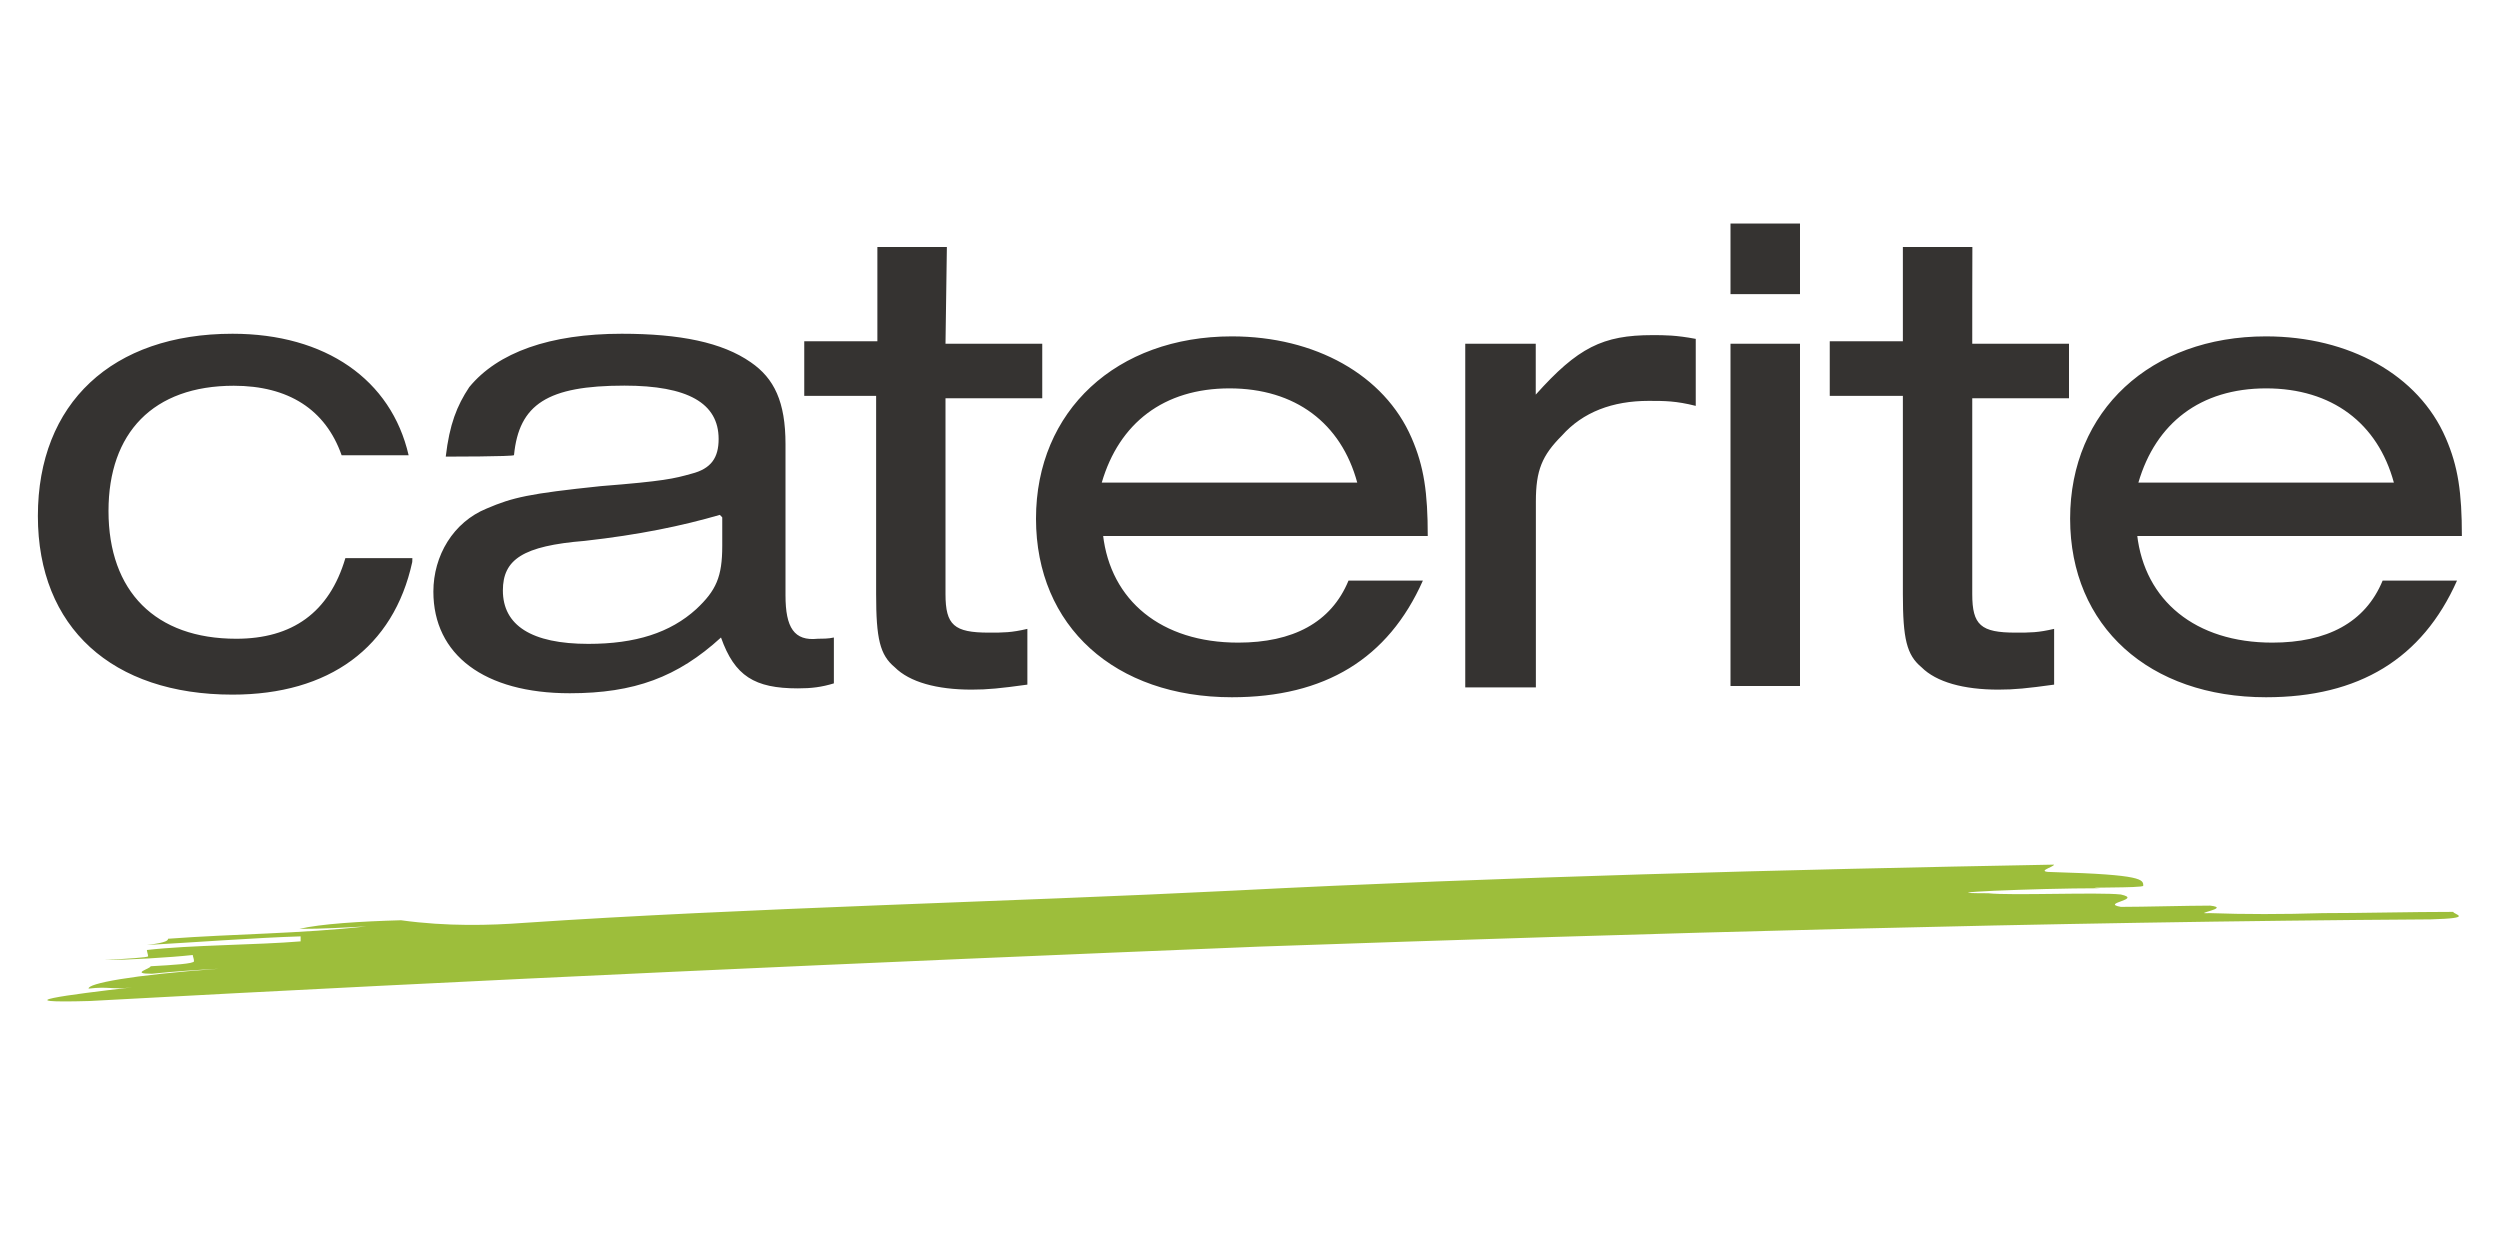 <svg class="portfolio-client" xmlns="http://www.w3.org/2000/svg" viewBox="0 0 200 100"><path fill="#9DBE3B" d="M41.91,73.83c17.56-1.19,38.99-1.69,56.74-2.58c21.23-1.09,44.34-1.69,65.67-2.08c0,0.2-1.69,0.6,0,0.6
	c7.14,0.2,7.14,0.6,7.14,1.09c0,0.2-5.36,0.1-3.47,0.2c-2.68,0-6.15,0.1-8.43,0.2c-2.18,0.1-3.17,0.2-0.5,0.2
	c1.79,0.2,8.83-0.1,10.61,0.1c1.79,0.4-1.69,0.69,0,0.99c1.79,0,5.36-0.1,7.14-0.1c1.79,0.2-1.69,0.69,0,0.6
	c2.68,0.1,5.85,0.1,9.03,0c3.27,0,6.94-0.1,10.42-0.1c0,0.2,1.79,0.5-1.79,0.6c-30.95,0.2-62.4,1.09-93.75,2.18
	C69.29,77,38.04,78.39,7.19,80.08c-7.04,0.2-1.79-0.5,3.37-1.09c-1.69,0.2-1.79-0.1-3.47,0.1c-0.1-0.4,3.37-1.09,10.42-1.59
	c-1.79,0.1-3.47,0.2-5.36,0.4c-1.79,0-0.1-0.4-0.1-0.6c1.79-0.1,3.47-0.2,3.47-0.4s-0.1-0.4-0.1-0.5c-1.79,0.2-5.26,0.4-7.04,0.4
	c1.79-0.1,3.47-0.2,3.47-0.3s-0.1-0.4-0.1-0.5c3.47-0.4,8.83-0.4,12.3-0.69v-0.4c-3.47,0.1-8.83,0.5-12.3,0.69
	c1.69-0.2,1.69-0.4,1.69-0.5c5.36-0.4,10.61-0.4,15.87-0.99c-1.79,0.1-3.47,0.2-5.36,0.2c1.69-0.4,4.86-0.6,8.13-0.69
	C35.76,74.13,39.23,74.03,41.91,73.83"/><path fill="#353331" d="M32.98,44.96c-1.49,6.84-6.65,10.61-14.38,10.61c-9.62,0-15.57-5.36-15.57-14.29
	c0-9.03,5.95-14.58,15.57-14.58c7.44,0,12.7,3.67,14.09,9.72h-5.36c-1.29-3.67-4.27-5.56-8.63-5.56c-6.45,0-10.02,3.77-10.02,10.02
	c0,6.45,3.77,10.22,10.22,10.22c4.46,0,7.44-2.08,8.73-6.45h5.36L32.98,44.96L32.98,44.96z M57.59,41.19
	c-3.08,0.89-6.45,1.59-10.81,2.08c-4.96,0.4-6.55,1.49-6.55,3.97c0,2.78,2.28,4.27,6.84,4.27c3.77,0,6.55-0.89,8.63-2.78
	c1.59-1.49,2.08-2.58,2.08-5.06v-2.28L57.59,41.19L57.59,41.19z M35.66,36.53c0.3-2.58,0.89-4.07,1.88-5.56
	c2.28-2.78,6.45-4.27,12.2-4.27c4.66,0,8.04,0.69,10.32,2.28c1.88,1.29,2.78,3.17,2.78,6.55v12.1c0,2.58,0.69,3.67,2.58,3.47
	c0.3,0,0.89,0,1.29-0.1v3.67c-0.99,0.3-1.79,0.4-2.88,0.4c-3.47,0-5.06-0.99-6.15-4.07c-3.47,3.17-6.94,4.46-12.1,4.46
	c-6.84,0-10.91-3.08-10.91-8.13c0-2.88,1.59-5.56,4.27-6.65c2.08-0.89,3.37-1.19,9.13-1.79c5.06-0.4,5.85-0.6,7.24-0.99
	c1.59-0.4,2.18-1.29,2.18-2.78c0-2.88-2.48-4.27-7.54-4.27c-6.15,0-8.43,1.49-8.83,5.56C41.12,36.53,35.66,36.53,35.66,36.53z
	 M75.64,27.5h7.74v4.36h-7.74v15.67c0,2.48,0.69,3.08,3.47,3.08c1.19,0,1.79,0,3.08-0.3v4.46c-2.18,0.3-3.17,0.4-4.46,0.4
	c-2.78,0-4.96-0.6-6.15-1.79c-1.19-0.99-1.49-2.28-1.49-5.85V31.67h-5.75V27.3h5.85v-7.54h5.56L75.64,27.5L75.64,27.5z
	 M108.58,38.61c-1.29-4.76-4.96-7.54-10.22-7.54s-8.83,2.78-10.22,7.54H108.58z M88.24,42.78c0.6,5.26,4.66,8.63,10.81,8.63
	c4.36,0,7.44-1.59,8.83-4.96h5.95c-2.78,6.25-7.84,9.33-15.28,9.33c-9.33,0-15.67-5.65-15.67-14.29s6.45-14.58,15.67-14.58
	c6.65,0,12.2,3.08,14.38,8.13c0.99,2.28,1.29,4.36,1.29,7.84H88.24V42.78z M122.86,27.5v4.07c3.37-3.77,5.36-4.76,9.33-4.76
	c0.99,0,1.88,0,3.47,0.3v5.36c-1.59-0.4-2.48-0.4-3.77-0.4c-2.88,0-5.26,0.89-6.94,2.78c-1.59,1.59-2.08,2.78-2.08,5.26v14.88h-5.65
	V27.5H122.86z M138.44,54.88h5.56V27.5h-5.56V54.88z M138.44,23.53h5.56v-5.65h-5.56V23.53z M157.78,27.5h7.74v4.36h-7.74v15.67
	c0,2.48,0.69,3.08,3.47,3.08c1.19,0,1.79,0,3.08-0.3v4.46c-2.18,0.3-3.17,0.4-4.46,0.4c-2.78,0-4.96-0.6-6.15-1.79
	c-1.19-0.99-1.49-2.28-1.49-5.85V31.67h-5.85V27.3h5.85v-7.54h5.56C157.78,19.76,157.78,27.5,157.78,27.5z M191.51,38.61
	c-1.29-4.76-4.96-7.54-10.22-7.54s-8.83,2.78-10.22,7.54H191.51z M170.97,42.78c0.6,5.26,4.66,8.63,10.81,8.63
	c4.36,0,7.44-1.59,8.83-4.96h5.95c-2.78,6.25-7.84,9.33-15.28,9.33c-9.32,0-15.67-5.65-15.67-14.29s6.45-14.58,15.67-14.58
	c6.65,0,12.2,3.08,14.38,8.13c0.99,2.28,1.29,4.36,1.29,7.84h-25.99V42.78z"/></svg>